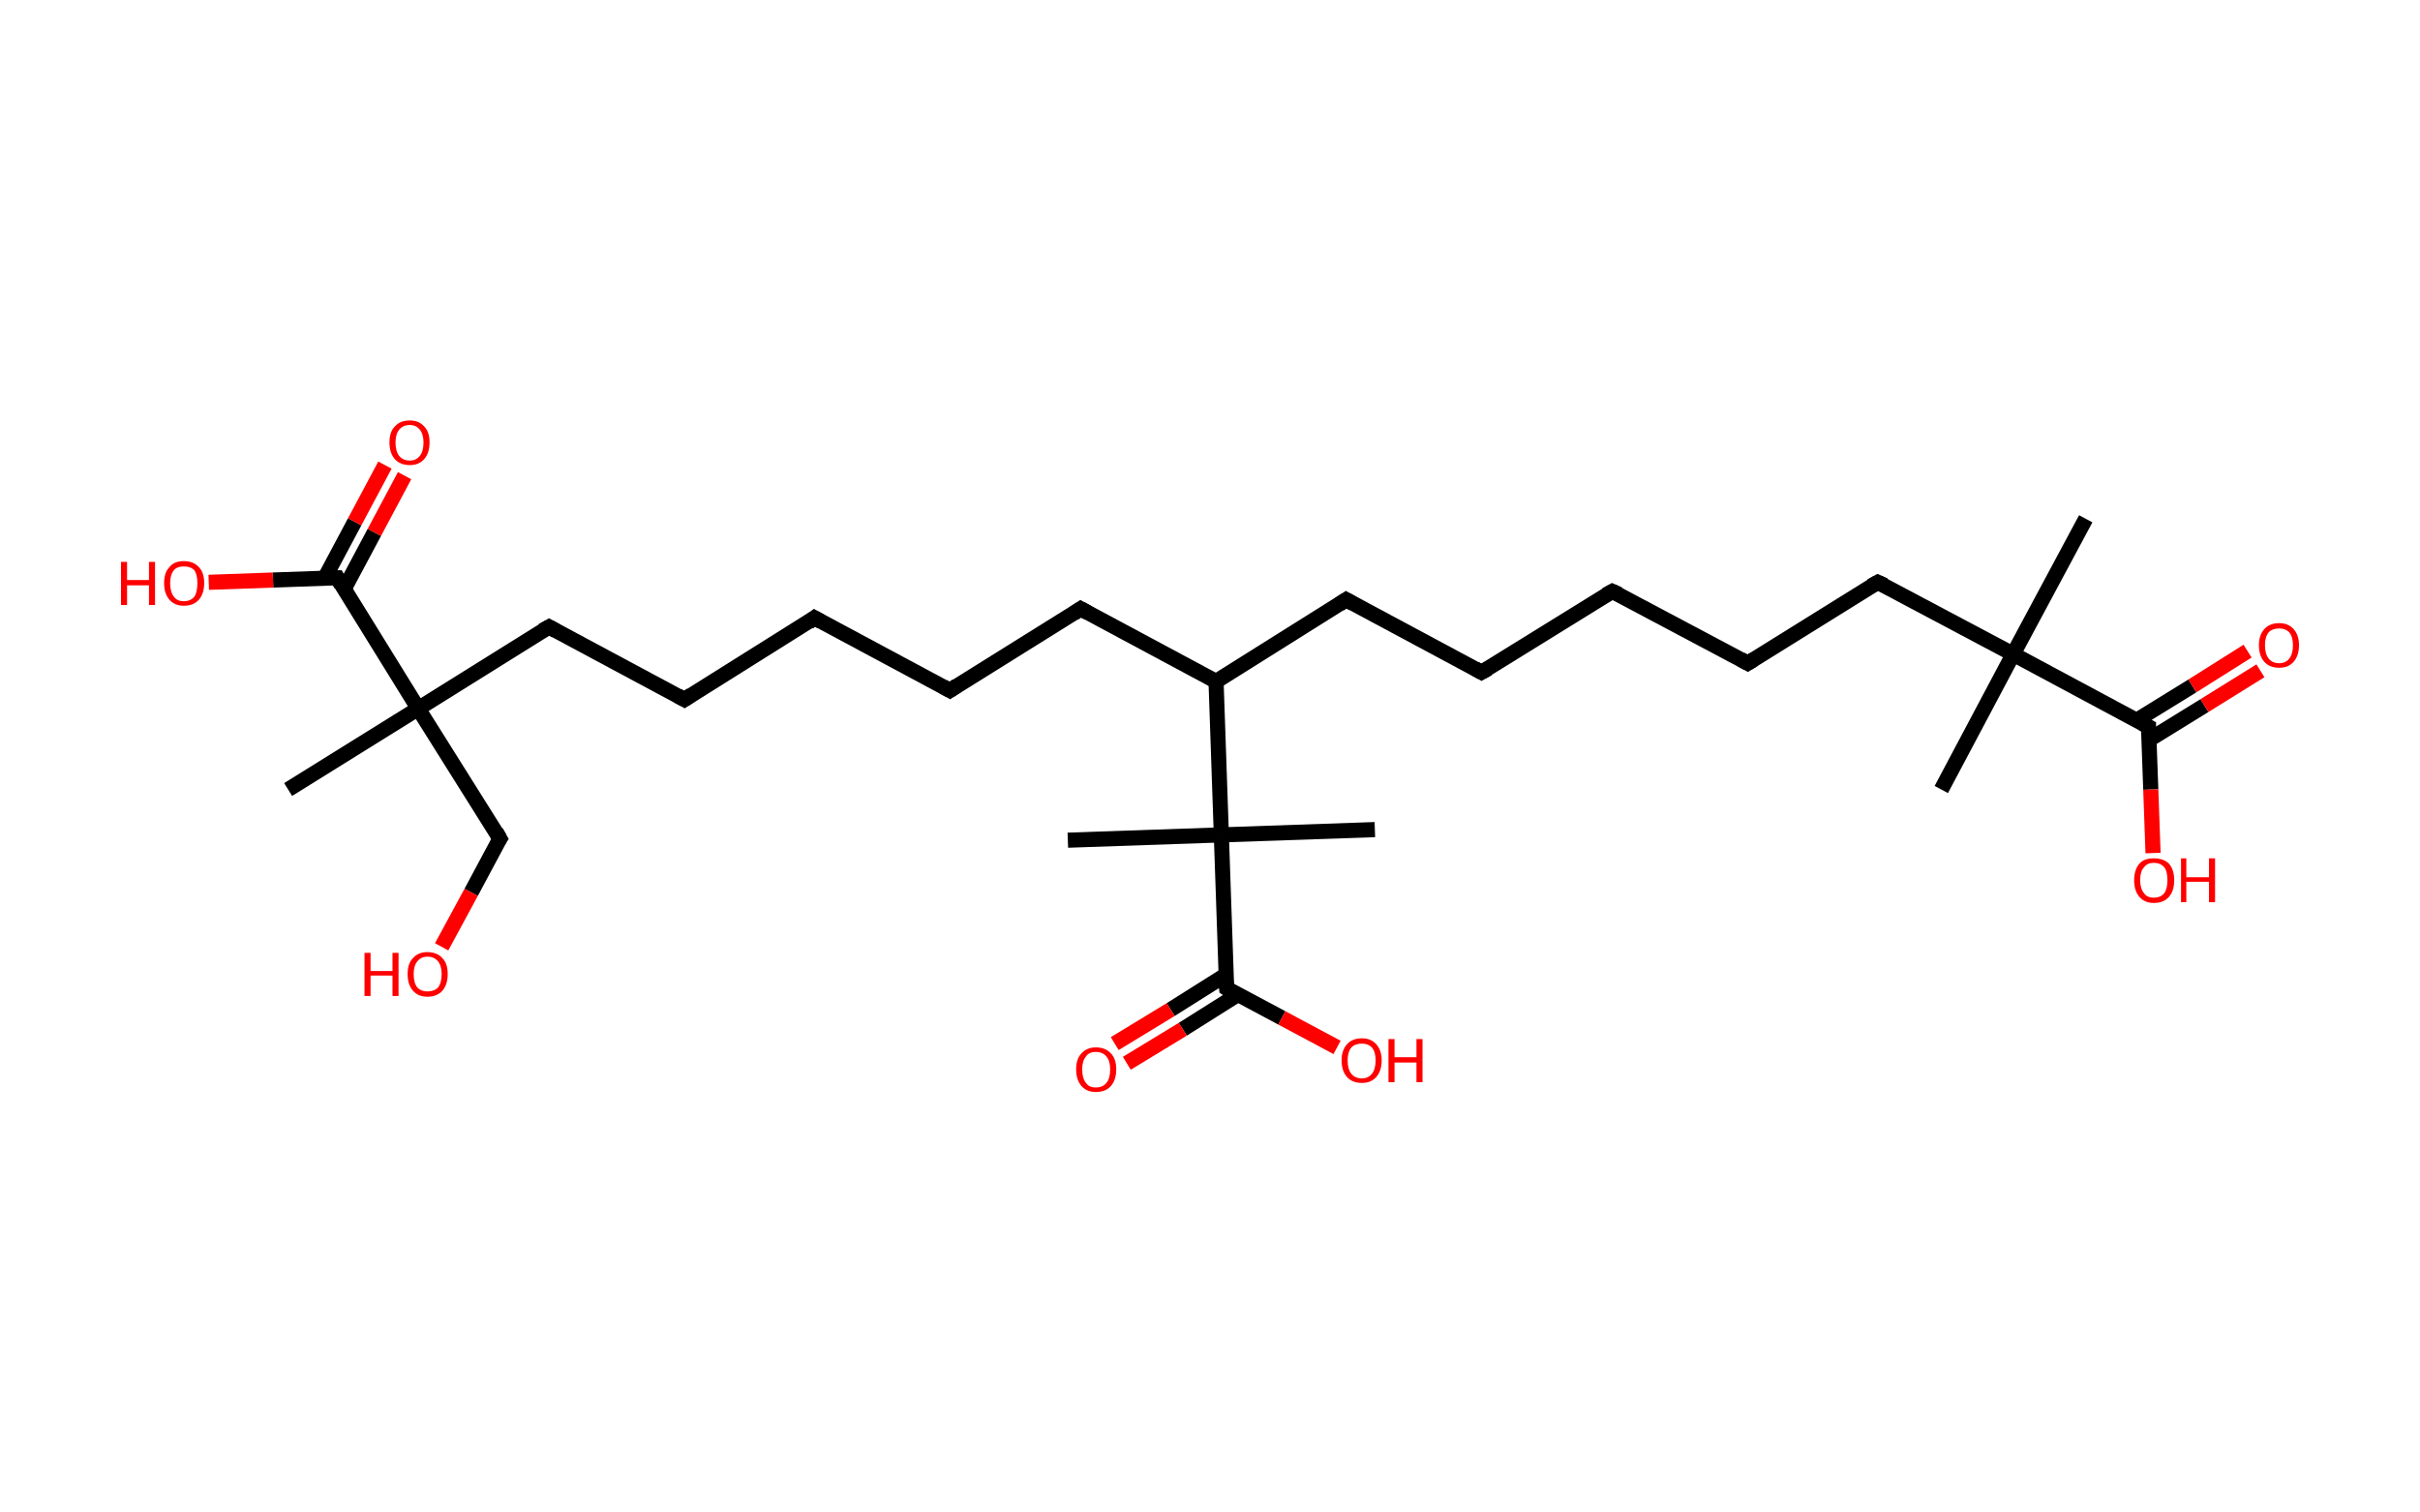 <?xml version='1.0' encoding='ASCII' standalone='yes'?>
<svg xmlns="http://www.w3.org/2000/svg" xmlns:rdkit="http://www.rdkit.org/xml" xmlns:xlink="http://www.w3.org/1999/xlink" version="1.1" baseProfile="full" xml:space="preserve" width="320px" height="200px" viewBox="0 0 320 200">
<!-- END OF HEADER -->
<rect style="opacity:1.0;fill:#FFFFFF;stroke:none" width="320.0" height="200.0" x="0.0" y="0.0"> </rect>
<path class="bond-0 atom-0 atom-1" d="M 275.8,68.6 L 266.2,86.5" style="fill:none;fill-rule:evenodd;stroke:#000000;stroke-width:2.0px;stroke-linecap:butt;stroke-linejoin:miter;stroke-opacity:1"/>
<path class="bond-1 atom-1 atom-2" d="M 266.2,86.5 L 256.7,104.4" style="fill:none;fill-rule:evenodd;stroke:#000000;stroke-width:2.0px;stroke-linecap:butt;stroke-linejoin:miter;stroke-opacity:1"/>
<path class="bond-2 atom-1 atom-3" d="M 266.2,86.5 L 248.3,77.0" style="fill:none;fill-rule:evenodd;stroke:#000000;stroke-width:2.0px;stroke-linecap:butt;stroke-linejoin:miter;stroke-opacity:1"/>
<path class="bond-3 atom-3 atom-4" d="M 248.3,77.0 L 231.1,87.7" style="fill:none;fill-rule:evenodd;stroke:#000000;stroke-width:2.0px;stroke-linecap:butt;stroke-linejoin:miter;stroke-opacity:1"/>
<path class="bond-4 atom-4 atom-5" d="M 231.1,87.7 L 213.2,78.2" style="fill:none;fill-rule:evenodd;stroke:#000000;stroke-width:2.0px;stroke-linecap:butt;stroke-linejoin:miter;stroke-opacity:1"/>
<path class="bond-5 atom-5 atom-6" d="M 213.2,78.2 L 195.9,88.9" style="fill:none;fill-rule:evenodd;stroke:#000000;stroke-width:2.0px;stroke-linecap:butt;stroke-linejoin:miter;stroke-opacity:1"/>
<path class="bond-6 atom-6 atom-7" d="M 195.9,88.9 L 178.0,79.3" style="fill:none;fill-rule:evenodd;stroke:#000000;stroke-width:2.0px;stroke-linecap:butt;stroke-linejoin:miter;stroke-opacity:1"/>
<path class="bond-7 atom-7 atom-8" d="M 178.0,79.3 L 160.8,90.1" style="fill:none;fill-rule:evenodd;stroke:#000000;stroke-width:2.0px;stroke-linecap:butt;stroke-linejoin:miter;stroke-opacity:1"/>
<path class="bond-8 atom-8 atom-9" d="M 160.8,90.1 L 142.9,80.5" style="fill:none;fill-rule:evenodd;stroke:#000000;stroke-width:2.0px;stroke-linecap:butt;stroke-linejoin:miter;stroke-opacity:1"/>
<path class="bond-9 atom-9 atom-10" d="M 142.9,80.5 L 125.6,91.3" style="fill:none;fill-rule:evenodd;stroke:#000000;stroke-width:2.0px;stroke-linecap:butt;stroke-linejoin:miter;stroke-opacity:1"/>
<path class="bond-10 atom-10 atom-11" d="M 125.6,91.3 L 107.7,81.7" style="fill:none;fill-rule:evenodd;stroke:#000000;stroke-width:2.0px;stroke-linecap:butt;stroke-linejoin:miter;stroke-opacity:1"/>
<path class="bond-11 atom-11 atom-12" d="M 107.7,81.7 L 90.5,92.5" style="fill:none;fill-rule:evenodd;stroke:#000000;stroke-width:2.0px;stroke-linecap:butt;stroke-linejoin:miter;stroke-opacity:1"/>
<path class="bond-12 atom-12 atom-13" d="M 90.5,92.5 L 72.6,82.9" style="fill:none;fill-rule:evenodd;stroke:#000000;stroke-width:2.0px;stroke-linecap:butt;stroke-linejoin:miter;stroke-opacity:1"/>
<path class="bond-13 atom-13 atom-14" d="M 72.6,82.9 L 55.3,93.7" style="fill:none;fill-rule:evenodd;stroke:#000000;stroke-width:2.0px;stroke-linecap:butt;stroke-linejoin:miter;stroke-opacity:1"/>
<path class="bond-14 atom-14 atom-15" d="M 55.3,93.7 L 38.1,104.4" style="fill:none;fill-rule:evenodd;stroke:#000000;stroke-width:2.0px;stroke-linecap:butt;stroke-linejoin:miter;stroke-opacity:1"/>
<path class="bond-15 atom-14 atom-16" d="M 55.3,93.7 L 66.1,110.9" style="fill:none;fill-rule:evenodd;stroke:#000000;stroke-width:2.0px;stroke-linecap:butt;stroke-linejoin:miter;stroke-opacity:1"/>
<path class="bond-16 atom-16 atom-17" d="M 66.1,110.9 L 62.3,118.0" style="fill:none;fill-rule:evenodd;stroke:#000000;stroke-width:2.0px;stroke-linecap:butt;stroke-linejoin:miter;stroke-opacity:1"/>
<path class="bond-16 atom-16 atom-17" d="M 62.3,118.0 L 58.4,125.2" style="fill:none;fill-rule:evenodd;stroke:#FF0000;stroke-width:2.0px;stroke-linecap:butt;stroke-linejoin:miter;stroke-opacity:1"/>
<path class="bond-17 atom-14 atom-18" d="M 55.3,93.7 L 44.6,76.4" style="fill:none;fill-rule:evenodd;stroke:#000000;stroke-width:2.0px;stroke-linecap:butt;stroke-linejoin:miter;stroke-opacity:1"/>
<path class="bond-18 atom-18 atom-19" d="M 45.5,77.9 L 49.5,70.4" style="fill:none;fill-rule:evenodd;stroke:#000000;stroke-width:2.0px;stroke-linecap:butt;stroke-linejoin:miter;stroke-opacity:1"/>
<path class="bond-18 atom-18 atom-19" d="M 49.5,70.4 L 53.5,62.9" style="fill:none;fill-rule:evenodd;stroke:#FF0000;stroke-width:2.0px;stroke-linecap:butt;stroke-linejoin:miter;stroke-opacity:1"/>
<path class="bond-18 atom-18 atom-19" d="M 42.9,76.5 L 46.9,69.0" style="fill:none;fill-rule:evenodd;stroke:#000000;stroke-width:2.0px;stroke-linecap:butt;stroke-linejoin:miter;stroke-opacity:1"/>
<path class="bond-18 atom-18 atom-19" d="M 46.9,69.0 L 50.9,61.5" style="fill:none;fill-rule:evenodd;stroke:#FF0000;stroke-width:2.0px;stroke-linecap:butt;stroke-linejoin:miter;stroke-opacity:1"/>
<path class="bond-19 atom-18 atom-20" d="M 44.6,76.4 L 36.1,76.7" style="fill:none;fill-rule:evenodd;stroke:#000000;stroke-width:2.0px;stroke-linecap:butt;stroke-linejoin:miter;stroke-opacity:1"/>
<path class="bond-19 atom-18 atom-20" d="M 36.1,76.7 L 27.6,77.0" style="fill:none;fill-rule:evenodd;stroke:#FF0000;stroke-width:2.0px;stroke-linecap:butt;stroke-linejoin:miter;stroke-opacity:1"/>
<path class="bond-20 atom-8 atom-21" d="M 160.8,90.1 L 161.5,110.4" style="fill:none;fill-rule:evenodd;stroke:#000000;stroke-width:2.0px;stroke-linecap:butt;stroke-linejoin:miter;stroke-opacity:1"/>
<path class="bond-21 atom-21 atom-22" d="M 161.5,110.4 L 181.8,109.7" style="fill:none;fill-rule:evenodd;stroke:#000000;stroke-width:2.0px;stroke-linecap:butt;stroke-linejoin:miter;stroke-opacity:1"/>
<path class="bond-22 atom-21 atom-23" d="M 161.5,110.4 L 141.2,111.1" style="fill:none;fill-rule:evenodd;stroke:#000000;stroke-width:2.0px;stroke-linecap:butt;stroke-linejoin:miter;stroke-opacity:1"/>
<path class="bond-23 atom-21 atom-24" d="M 161.5,110.4 L 162.2,130.7" style="fill:none;fill-rule:evenodd;stroke:#000000;stroke-width:2.0px;stroke-linecap:butt;stroke-linejoin:miter;stroke-opacity:1"/>
<path class="bond-24 atom-24 atom-25" d="M 162.1,128.9 L 154.8,133.5" style="fill:none;fill-rule:evenodd;stroke:#000000;stroke-width:2.0px;stroke-linecap:butt;stroke-linejoin:miter;stroke-opacity:1"/>
<path class="bond-24 atom-24 atom-25" d="M 154.8,133.5 L 147.4,138.0" style="fill:none;fill-rule:evenodd;stroke:#FF0000;stroke-width:2.0px;stroke-linecap:butt;stroke-linejoin:miter;stroke-opacity:1"/>
<path class="bond-24 atom-24 atom-25" d="M 163.7,131.5 L 156.4,136.1" style="fill:none;fill-rule:evenodd;stroke:#000000;stroke-width:2.0px;stroke-linecap:butt;stroke-linejoin:miter;stroke-opacity:1"/>
<path class="bond-24 atom-24 atom-25" d="M 156.4,136.1 L 149.0,140.6" style="fill:none;fill-rule:evenodd;stroke:#FF0000;stroke-width:2.0px;stroke-linecap:butt;stroke-linejoin:miter;stroke-opacity:1"/>
<path class="bond-25 atom-24 atom-26" d="M 162.2,130.7 L 169.5,134.6" style="fill:none;fill-rule:evenodd;stroke:#000000;stroke-width:2.0px;stroke-linecap:butt;stroke-linejoin:miter;stroke-opacity:1"/>
<path class="bond-25 atom-24 atom-26" d="M 169.5,134.6 L 176.8,138.5" style="fill:none;fill-rule:evenodd;stroke:#FF0000;stroke-width:2.0px;stroke-linecap:butt;stroke-linejoin:miter;stroke-opacity:1"/>
<path class="bond-26 atom-1 atom-27" d="M 266.2,86.5 L 284.1,96.1" style="fill:none;fill-rule:evenodd;stroke:#000000;stroke-width:2.0px;stroke-linecap:butt;stroke-linejoin:miter;stroke-opacity:1"/>
<path class="bond-27 atom-27 atom-28" d="M 284.2,97.8 L 291.5,93.3" style="fill:none;fill-rule:evenodd;stroke:#000000;stroke-width:2.0px;stroke-linecap:butt;stroke-linejoin:miter;stroke-opacity:1"/>
<path class="bond-27 atom-27 atom-28" d="M 291.5,93.3 L 298.9,88.7" style="fill:none;fill-rule:evenodd;stroke:#FF0000;stroke-width:2.0px;stroke-linecap:butt;stroke-linejoin:miter;stroke-opacity:1"/>
<path class="bond-27 atom-27 atom-28" d="M 282.6,95.2 L 289.9,90.7" style="fill:none;fill-rule:evenodd;stroke:#000000;stroke-width:2.0px;stroke-linecap:butt;stroke-linejoin:miter;stroke-opacity:1"/>
<path class="bond-27 atom-27 atom-28" d="M 289.9,90.7 L 297.2,86.1" style="fill:none;fill-rule:evenodd;stroke:#FF0000;stroke-width:2.0px;stroke-linecap:butt;stroke-linejoin:miter;stroke-opacity:1"/>
<path class="bond-28 atom-27 atom-29" d="M 284.1,96.1 L 284.4,104.4" style="fill:none;fill-rule:evenodd;stroke:#000000;stroke-width:2.0px;stroke-linecap:butt;stroke-linejoin:miter;stroke-opacity:1"/>
<path class="bond-28 atom-27 atom-29" d="M 284.4,104.4 L 284.7,112.8" style="fill:none;fill-rule:evenodd;stroke:#FF0000;stroke-width:2.0px;stroke-linecap:butt;stroke-linejoin:miter;stroke-opacity:1"/>
<path d="M 249.2,77.4 L 248.3,77.0 L 247.4,77.5" style="fill:none;stroke:#000000;stroke-width:2.0px;stroke-linecap:butt;stroke-linejoin:miter;stroke-opacity:1;"/>
<path d="M 231.9,87.2 L 231.1,87.7 L 230.2,87.2" style="fill:none;stroke:#000000;stroke-width:2.0px;stroke-linecap:butt;stroke-linejoin:miter;stroke-opacity:1;"/>
<path d="M 214.1,78.6 L 213.2,78.2 L 212.3,78.7" style="fill:none;stroke:#000000;stroke-width:2.0px;stroke-linecap:butt;stroke-linejoin:miter;stroke-opacity:1;"/>
<path d="M 196.8,88.4 L 195.9,88.9 L 195.0,88.4" style="fill:none;stroke:#000000;stroke-width:2.0px;stroke-linecap:butt;stroke-linejoin:miter;stroke-opacity:1;"/>
<path d="M 178.9,79.8 L 178.0,79.3 L 177.1,79.9" style="fill:none;stroke:#000000;stroke-width:2.0px;stroke-linecap:butt;stroke-linejoin:miter;stroke-opacity:1;"/>
<path d="M 143.8,81.0 L 142.9,80.5 L 142.0,81.1" style="fill:none;stroke:#000000;stroke-width:2.0px;stroke-linecap:butt;stroke-linejoin:miter;stroke-opacity:1;"/>
<path d="M 126.5,90.7 L 125.6,91.3 L 124.7,90.8" style="fill:none;stroke:#000000;stroke-width:2.0px;stroke-linecap:butt;stroke-linejoin:miter;stroke-opacity:1;"/>
<path d="M 108.6,82.2 L 107.7,81.7 L 106.9,82.3" style="fill:none;stroke:#000000;stroke-width:2.0px;stroke-linecap:butt;stroke-linejoin:miter;stroke-opacity:1;"/>
<path d="M 91.4,91.9 L 90.5,92.5 L 89.6,92.0" style="fill:none;stroke:#000000;stroke-width:2.0px;stroke-linecap:butt;stroke-linejoin:miter;stroke-opacity:1;"/>
<path d="M 73.5,83.4 L 72.6,82.9 L 71.7,83.4" style="fill:none;stroke:#000000;stroke-width:2.0px;stroke-linecap:butt;stroke-linejoin:miter;stroke-opacity:1;"/>
<path d="M 65.6,110.0 L 66.1,110.9 L 65.9,111.2" style="fill:none;stroke:#000000;stroke-width:2.0px;stroke-linecap:butt;stroke-linejoin:miter;stroke-opacity:1;"/>
<path d="M 45.1,77.3 L 44.6,76.4 L 44.2,76.4" style="fill:none;stroke:#000000;stroke-width:2.0px;stroke-linecap:butt;stroke-linejoin:miter;stroke-opacity:1;"/>
<path d="M 162.1,129.7 L 162.2,130.7 L 162.5,130.9" style="fill:none;stroke:#000000;stroke-width:2.0px;stroke-linecap:butt;stroke-linejoin:miter;stroke-opacity:1;"/>
<path d="M 283.2,95.6 L 284.1,96.1 L 284.1,96.5" style="fill:none;stroke:#000000;stroke-width:2.0px;stroke-linecap:butt;stroke-linejoin:miter;stroke-opacity:1;"/>
<path class="atom-17" d="M 48.2 126.0 L 49.0 126.0 L 49.0 128.4 L 51.9 128.4 L 51.9 126.0 L 52.7 126.0 L 52.7 131.7 L 51.9 131.7 L 51.9 129.0 L 49.0 129.0 L 49.0 131.7 L 48.2 131.7 L 48.2 126.0 " fill="#FF0000"/>
<path class="atom-17" d="M 53.9 128.8 Q 53.9 127.4, 54.6 126.7 Q 55.3 125.9, 56.5 125.9 Q 57.8 125.9, 58.5 126.7 Q 59.2 127.4, 59.2 128.8 Q 59.2 130.2, 58.5 131.0 Q 57.8 131.8, 56.5 131.8 Q 55.3 131.8, 54.6 131.0 Q 53.9 130.2, 53.9 128.8 M 56.5 131.1 Q 57.4 131.1, 57.9 130.6 Q 58.4 130.0, 58.4 128.8 Q 58.4 127.7, 57.9 127.1 Q 57.4 126.5, 56.5 126.5 Q 55.7 126.5, 55.2 127.1 Q 54.7 127.7, 54.7 128.8 Q 54.7 130.0, 55.2 130.6 Q 55.7 131.1, 56.5 131.1 " fill="#FF0000"/>
<path class="atom-19" d="M 51.5 58.5 Q 51.5 57.1, 52.2 56.4 Q 52.9 55.6, 54.2 55.6 Q 55.4 55.6, 56.1 56.4 Q 56.8 57.1, 56.8 58.5 Q 56.8 59.9, 56.1 60.7 Q 55.4 61.5, 54.2 61.5 Q 52.9 61.5, 52.2 60.7 Q 51.5 59.9, 51.5 58.5 M 54.2 60.9 Q 55.0 60.9, 55.5 60.3 Q 56.0 59.7, 56.0 58.5 Q 56.0 57.4, 55.5 56.8 Q 55.0 56.2, 54.2 56.2 Q 53.3 56.2, 52.8 56.8 Q 52.3 57.4, 52.3 58.5 Q 52.3 59.7, 52.8 60.3 Q 53.3 60.9, 54.2 60.9 " fill="#FF0000"/>
<path class="atom-20" d="M 16.0 74.3 L 16.8 74.3 L 16.8 76.7 L 19.7 76.7 L 19.7 74.3 L 20.5 74.3 L 20.5 80.0 L 19.7 80.0 L 19.7 77.4 L 16.8 77.4 L 16.8 80.0 L 16.0 80.0 L 16.0 74.3 " fill="#FF0000"/>
<path class="atom-20" d="M 21.7 77.1 Q 21.7 75.7, 22.4 75.0 Q 23.0 74.2, 24.3 74.2 Q 25.6 74.2, 26.3 75.0 Q 27.0 75.7, 27.0 77.1 Q 27.0 78.5, 26.3 79.3 Q 25.6 80.1, 24.3 80.1 Q 23.1 80.1, 22.4 79.3 Q 21.7 78.5, 21.7 77.1 M 24.3 79.5 Q 25.2 79.5, 25.7 78.9 Q 26.1 78.3, 26.1 77.1 Q 26.1 76.0, 25.7 75.4 Q 25.2 74.9, 24.3 74.9 Q 23.4 74.9, 23.0 75.4 Q 22.5 76.0, 22.5 77.1 Q 22.5 78.3, 23.0 78.9 Q 23.4 79.5, 24.3 79.5 " fill="#FF0000"/>
<path class="atom-25" d="M 142.3 141.4 Q 142.3 140.0, 143.0 139.3 Q 143.7 138.5, 144.9 138.5 Q 146.2 138.5, 146.9 139.3 Q 147.6 140.0, 147.6 141.4 Q 147.6 142.8, 146.9 143.6 Q 146.2 144.4, 144.9 144.4 Q 143.7 144.4, 143.0 143.6 Q 142.3 142.8, 142.3 141.4 M 144.9 143.8 Q 145.8 143.8, 146.3 143.2 Q 146.8 142.6, 146.8 141.4 Q 146.8 140.3, 146.3 139.7 Q 145.8 139.1, 144.9 139.1 Q 144.0 139.1, 143.6 139.7 Q 143.1 140.3, 143.1 141.4 Q 143.1 142.6, 143.6 143.2 Q 144.0 143.8, 144.9 143.8 " fill="#FF0000"/>
<path class="atom-26" d="M 177.4 140.2 Q 177.4 138.9, 178.1 138.1 Q 178.8 137.3, 180.1 137.3 Q 181.3 137.3, 182.0 138.1 Q 182.7 138.9, 182.7 140.2 Q 182.7 141.6, 182.0 142.4 Q 181.3 143.2, 180.1 143.2 Q 178.8 143.2, 178.1 142.4 Q 177.4 141.6, 177.4 140.2 M 180.1 142.6 Q 180.9 142.6, 181.4 142.0 Q 181.9 141.4, 181.9 140.2 Q 181.9 139.1, 181.4 138.5 Q 180.9 138.0, 180.1 138.0 Q 179.2 138.0, 178.7 138.5 Q 178.2 139.1, 178.2 140.2 Q 178.2 141.4, 178.7 142.0 Q 179.2 142.6, 180.1 142.6 " fill="#FF0000"/>
<path class="atom-26" d="M 183.6 137.4 L 184.4 137.4 L 184.4 139.8 L 187.3 139.8 L 187.3 137.4 L 188.1 137.4 L 188.1 143.1 L 187.3 143.1 L 187.3 140.5 L 184.4 140.5 L 184.4 143.1 L 183.6 143.1 L 183.6 137.4 " fill="#FF0000"/>
<path class="atom-28" d="M 298.7 85.3 Q 298.7 84.0, 299.4 83.2 Q 300.1 82.4, 301.4 82.4 Q 302.6 82.4, 303.3 83.2 Q 304.0 84.0, 304.0 85.3 Q 304.0 86.7, 303.3 87.5 Q 302.6 88.3, 301.4 88.3 Q 300.1 88.3, 299.4 87.5 Q 298.7 86.7, 298.7 85.3 M 301.4 87.7 Q 302.2 87.7, 302.7 87.1 Q 303.2 86.5, 303.2 85.3 Q 303.2 84.2, 302.7 83.6 Q 302.2 83.1, 301.4 83.1 Q 300.5 83.1, 300.0 83.6 Q 299.5 84.2, 299.5 85.3 Q 299.5 86.5, 300.0 87.1 Q 300.5 87.7, 301.4 87.7 " fill="#FF0000"/>
<path class="atom-29" d="M 282.2 116.4 Q 282.2 115.0, 282.9 114.2 Q 283.5 113.5, 284.8 113.5 Q 286.1 113.5, 286.8 114.2 Q 287.5 115.0, 287.5 116.4 Q 287.5 117.8, 286.8 118.6 Q 286.1 119.4, 284.8 119.4 Q 283.6 119.4, 282.9 118.6 Q 282.2 117.8, 282.2 116.4 M 284.8 118.7 Q 285.7 118.7, 286.2 118.1 Q 286.6 117.5, 286.6 116.4 Q 286.6 115.2, 286.2 114.7 Q 285.7 114.1, 284.8 114.1 Q 283.9 114.1, 283.5 114.7 Q 283.0 115.2, 283.0 116.4 Q 283.0 117.5, 283.5 118.1 Q 283.9 118.7, 284.8 118.7 " fill="#FF0000"/>
<path class="atom-29" d="M 288.4 113.5 L 289.1 113.5 L 289.1 116.0 L 292.1 116.0 L 292.1 113.5 L 292.9 113.5 L 292.9 119.3 L 292.1 119.3 L 292.1 116.6 L 289.1 116.6 L 289.1 119.3 L 288.4 119.3 L 288.4 113.5 " fill="#FF0000"/>
</svg>
